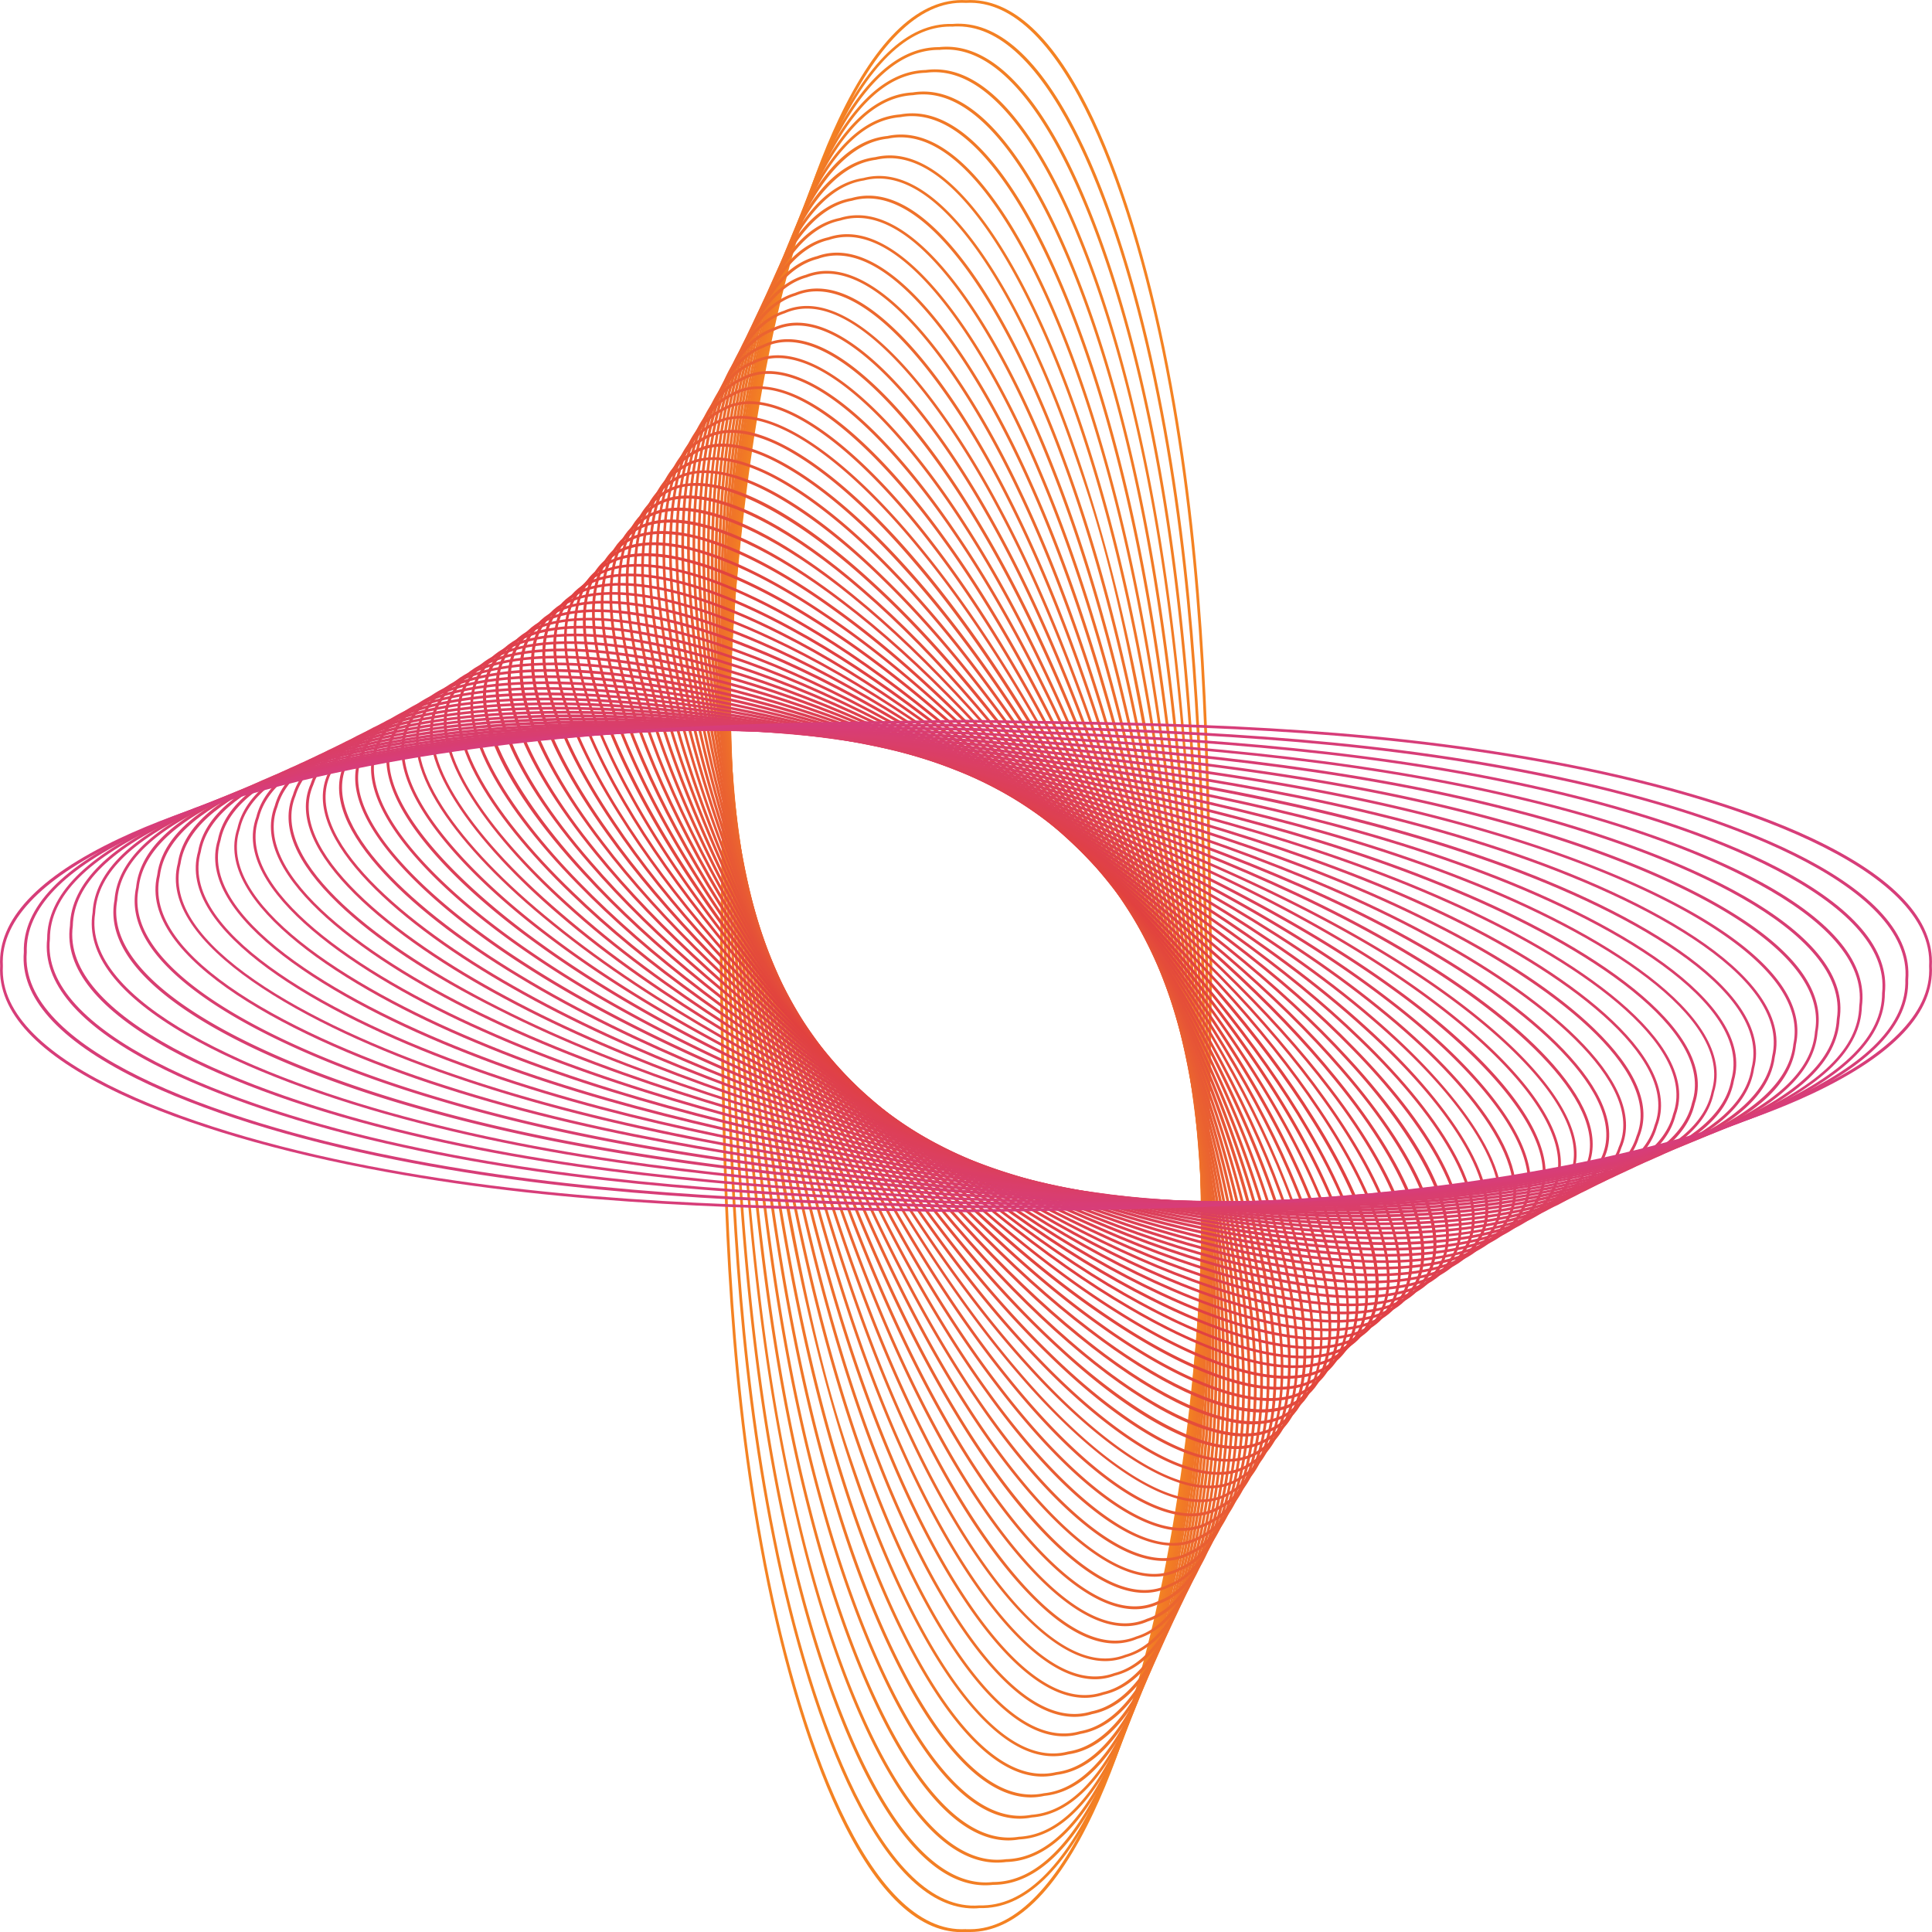 <svg id="Layer_1" data-name="Layer 1" xmlns="http://www.w3.org/2000/svg" viewBox="0 0 699.44 699.44"><defs><style>.cls-1{fill:#f48222;}.cls-2{fill:#f38023;}.cls-3{fill:#f27e24;}.cls-4{fill:#f27c25;}.cls-5{fill:#f17a25;}.cls-6{fill:#f17826;}.cls-7{fill:#f07627;}.cls-8{fill:#f07528;}.cls-9{fill:#ef7329;}.cls-10{fill:#ef712a;}.cls-11{fill:#ee6f2b;}.cls-12{fill:#ee6d2b;}.cls-13{fill:#ed6b2c;}.cls-14{fill:#ec692d;}.cls-15{fill:#ec672e;}.cls-16{fill:#eb652f;}.cls-17{fill:#eb6330;}.cls-18{fill:#ea6130;}.cls-19{fill:#ea6031;}.cls-20{fill:#e95e32;}.cls-21{fill:#e95c33;}.cls-22{fill:#e85a34;}.cls-23{fill:#e85835;}.cls-24{fill:#e75636;}.cls-25{fill:#e65436;}.cls-26{fill:#e65237;}.cls-27{fill:#e55038;}.cls-28{fill:#e54e39;}.cls-29{fill:#e44c3a;}.cls-30{fill:#e44b3b;}.cls-31{fill:#e3493c;}.cls-32{fill:#e3473c;}.cls-33{fill:#e2453d;}.cls-34{fill:#e2433e;}.cls-35{fill:#e1413f;}.cls-36{fill:#e14141;}.cls-37{fill:#e04142;}.cls-38{fill:#e04144;}.cls-39{fill:#e04146;}.cls-40{fill:#e04048;}.cls-41{fill:#df4049;}.cls-42{fill:#df404b;}.cls-43{fill:#df404d;}.cls-44{fill:#de404e;}.cls-45{fill:#de4050;}.cls-46{fill:#de4052;}.cls-47{fill:#dd4053;}.cls-48{fill:#dd3f55;}.cls-49{fill:#dd3f57;}.cls-50{fill:#dd3f59;}.cls-51{fill:#dc3f5a;}.cls-52{fill:#dc3f5c;}.cls-53{fill:#dc3f5e;}.cls-54{fill:#db3f5f;}.cls-55{fill:#db3f61;}.cls-56{fill:#db3f63;}.cls-57{fill:#db3e65;}.cls-58{fill:#da3e66;}.cls-59{fill:#da3e68;}.cls-60{fill:#da3e6a;}.cls-61{fill:#d93e6b;}.cls-62{fill:#d93e6d;}.cls-63{fill:#d93e6f;}.cls-64{fill:#d83e70;}.cls-65{fill:#d83d72;}.cls-66{fill:#d83d74;}.cls-67{fill:#d83d76;}.cls-68{fill:#d73d77;}.cls-69{fill:#d73d79;}</style></defs><path class="cls-1" d="M359.5,709.72c-.51,0-1,0-1.53,0-16.59,1-32.13-13.55-46.1-43.08-11.39-24.09-21.48-58.39-28.41-96.58C271,502.16,270,436.66,269.07,373.32q-.09-6.68-.2-13.31v0q.11-6.62.2-13.27C270,283.37,271,217.86,283.46,150c6.93-38.19,17-72.49,28.41-96.58,14-29.53,29.49-44,46.16-43.08,16.61-.94,32.13,13.55,46.1,43.08,11.39,24.09,21.48,58.39,28.41,96.58C445,217.85,446,283.35,446.93,346.69q.09,6.68.2,13.3-.11,6.64-.2,13.3C446,436.64,445,502.15,432.54,570c-6.93,38.19-17,72.49-28.41,96.58C390.59,695.22,375.58,709.72,359.5,709.72Zm-1.53-1c.48,0,1,0,1.43,0,34.61,0,59.91-71.37,72.16-138.88C444,502.05,445,436.58,445.93,373.28c.06-4.45.13-8.87.2-13.29s-.14-8.83-.2-13.28C445,283.41,444,218,431.56,150.16,419.14,81.73,393.32,9.32,358,11.32c-35.35-2-61.17,70.41-73.59,138.84C272,218,271,283.42,270.07,346.73q-.09,6.66-.2,13.27.11,6.63.2,13.3c.95,63.3,1.93,128.76,14.37,196.54C296.86,638.27,322.71,710.72,358,708.68Z" transform="translate(-8.28 -10.28)"/><path class="cls-2" d="M360.77,701.18c-15.4,0-30-13.72-43.52-40.82C305.72,637.17,295.3,604,287.93,566.9c-13.41-66.6-15.35-131.53-17.24-194.33l-.34-11.29V354c0-64.05,0-130.29,11.71-198.44,6.33-37.15,15.77-70.55,26.58-94,13.23-28.75,28.15-43.06,44.43-42.61,16.18-1.35,31.57,12.36,45.68,40.73C410.28,82.82,420.7,116,428.07,153.1c13.41,66.6,15.35,131.54,17.24,194.33l.34,11.3V366c0,64.05,0,130.29-11.71,198.45-6.33,37.15-15.77,70.55-26.58,94-13.23,28.75-28.13,43.09-44.43,42.61Q361.85,701.18,360.77,701.18ZM352.34,19.9c-15.57,0-29.95,14.14-42.79,42-10.78,23.41-20.19,56.72-26.5,93.79C271.33,223.8,271.34,290,271.35,354v7.27l.34,11.27c1.88,62.75,3.83,127.64,17.22,194.17,13.2,66.35,39.55,136.24,74,133.38,15.87.43,30.49-13.68,43.54-42,10.78-23.41,20.19-56.72,26.5-93.78C444.67,496.2,444.66,430,444.65,366v-7.25l-.34-11.28c-1.88-62.75-3.83-127.64-17.22-194.17-12.94-65-38.54-133.46-72-133.46-.68,0-1.35,0-2,.08Z" transform="translate(-8.28 -10.28)"/><path class="cls-3" d="M365,692.81c-14.78,0-29.08-13-42.48-38.6-11.66-22.31-22.39-54.41-30.2-90.39C278,498.42,275.07,434,272.24,371.68l-.43-10.26c-1-64.84-2.13-131.88,8.86-200.38,4.06-25.57,11.65-62.21,24.79-91.57,12.5-27.95,26.86-42.12,42.67-42.12h.07c15.76-1.71,31,11.21,45.25,38.44,11.66,22.31,22.39,54.41,30.2,90.39C438,221.58,440.93,286,443.75,348.3l.44,10.27c1,64.84,2.12,131.89-8.86,200.39-4.06,25.57-11.65,62.21-24.79,91.57-12.5,28-26.86,42.12-42.67,42.12h-.07A25.72,25.72,0,0,1,365,692.81ZM348.19,28.34c-15.44,0-29.49,14-41.82,41.54-13.09,29.26-20.66,65.81-24.71,91.31-11,68.42-9.89,135.42-8.85,200.21l0,1.12.41,9.11c2.82,62.27,5.74,126.65,20.08,192,14,64.3,40.87,131.67,74.43,128h.06c15.43,0,29.49-14,41.82-41.54,13.09-29.26,20.66-65.81,24.71-91.31,11-68.43,9.89-135.43,8.85-200.22l0-1.1-.41-9.15c-2.82-62.26-5.74-126.63-20.08-191.95-14-64.3-40.87-131.7-74.43-128Z" transform="translate(-8.28 -10.28)"/><path class="cls-4" d="M369.24,684.6c-14.21,0-28.15-12.24-41.46-36.46-11.79-21.44-22.81-52.47-31-87.37-15.34-64.23-19.24-128.19-23-190l-.42-6.91c-2-60.28-4.21-128.58,6-197.4,3.65-24.87,10.61-60.52,23-89.17C314.17,50,328,36,343.42,35.62c15.37-2.06,30.45,10.13,44.8,36.24,11.78,21.44,22.81,52.47,31,87.37,15.33,64.22,19.23,128.16,23,190l.42,7c2,60.24,4.21,128.53-6,197.38-3.64,24.87-10.6,60.52-23,89.17C401.83,670,388,684,372.58,684.38A25.09,25.09,0,0,1,369.24,684.6ZM346.65,36.41a24,24,0,0,0-3.15.21c-15.06.36-28.58,14.17-40.24,41-12.4,28.55-19.34,64.12-23,88.93-10.18,68.72-7.95,137-6,197.2l.42,6.89c3.77,61.81,7.66,125.73,23,189.88,14.7,62.27,42.08,127.23,74.8,122.84,15.06-.36,28.58-14.17,40.25-41,12.39-28.55,19.33-64.12,23-88.93,10.19-68.75,8-137,6-197.19l-.42-6.95c-3.77-61.79-7.67-125.69-23-189.83C404.07,99.2,378,36.41,346.65,36.41Z" transform="translate(-8.28 -10.28)"/><path class="cls-5" d="M373.39,676.57c-13.65,0-27.26-11.55-40.46-34.41-11.9-20.6-23.22-50.58-31.87-84.41-16.31-63.09-21.21-126.62-25.95-188.06l-.35-4.61c-1.52-30.49-3-63-2.92-95.74.08-36.13,2.07-68.07,6.07-97.62,3.25-24.2,9.59-58.91,21.35-86.86,11.17-26.53,24.45-40.36,39.48-41.12,14.94-2.39,29.88,9.08,44.33,34.1,11.9,20.6,23.22,50.58,31.87,84.4,16.31,63.09,21.21,126.61,25.94,188l.36,4.65c1.52,30.48,3,63,2.92,95.73-.08,36.13-2.07,68.07-6.07,97.62-3.25,24.2-9.59,58.91-21.35,86.86-11.16,26.53-24.45,40.36-39.48,41.11A24.06,24.06,0,0,1,373.39,676.57ZM342.5,44.45a22.75,22.75,0,0,0-3.66.29c-14.67.74-27.65,14.36-38.65,40.5-11.73,27.86-18.05,62.48-21.29,86.61C274,208.14,270,250.22,275.75,365l.36,4.59c4.73,61.4,9.63,124.88,25.92,187.9,15.41,60.27,43.27,122.86,75.13,117.75,14.67-.74,27.66-14.36,38.66-40.5,11.72-27.86,18-62.48,21.28-86.61C442,511.86,446,469.78,440.25,355l-.36-4.62C435.15,289,430.26,225.5,414,162.49,399.15,104.54,372.84,44.45,342.5,44.45Z" transform="translate(-8.28 -10.28)"/><path class="cls-6" d="M377.48,668.7c-13.12,0-26.39-10.88-39.48-32.44-12-19.77-23.6-48.71-32.65-81.49-17.3-62-23.21-125.14-28.93-186.2l-.21-2.23c-4.1-61-7.45-125.83.33-189.42,2.85-23.54,8.59-57.33,19.7-84.62,10.51-25.82,23.26-39.48,37.9-40.59,14.55-2.69,29.32,8.08,43.86,32,12,19.77,23.6,48.71,32.65,81.49,17.3,62,23.21,125.12,28.93,186.17l.21,2.27c2.34,34.76,4,64.05,4.31,94,.42,35.26-1.1,66.46-4.64,95.4-2.86,23.54-8.59,57.32-19.7,84.62-10.51,25.82-23.26,39.48-37.9,40.59A24,24,0,0,1,377.48,668.7ZM338.41,52.32a22.3,22.3,0,0,0-4.14.38c-14.28,1.08-26.75,14.53-37.11,40-11.06,27.19-16.78,60.88-19.63,84.36-7.77,63.51-4.42,128.3-.32,189.22l.2,2.21c5.72,61,11.63,124.12,28.9,186,16.1,58.3,44.39,118.53,75.42,112.79,14.28-1.08,26.75-14.53,37.11-40,11.06-27.19,16.78-60.89,19.62-84.36,4.26-34.81,7.8-78.08.33-189.22l-.21-2.24c-5.71-61-11.62-124.1-28.9-186C394.3,109.79,367.82,52.32,338.41,52.32Z" transform="translate(-8.28 -10.28)"/><path class="cls-7" d="M381.52,661C368.9,661,356,650.75,343,630.45c-12.1-19-24-46.88-33.4-78.62-18.3-60.92-25.24-123.61-32-184.24-2.35-27.59-4.87-60.13-5.71-92.3-.91-34.41.15-64.92,3.23-93.25,3-27.75,15.75-118.61,54.45-122.53,14.16-3,28.76,7.13,43.38,30,12.1,19,24,46.88,33.4,78.62,18.31,60.94,25.24,123.62,32,184.24h0c5,59.12,9.37,122.14,2.47,185.54-3,27.75-15.75,118.61-54.44,122.53A23.53,23.53,0,0,1,381.52,661ZM334.37,60a21.69,21.69,0,0,0-4.59.48c-25.67,2.6-45.69,48.07-53.61,121.65-3.62,33.2-6.7,77.65,2.48,185.35,6.7,60.57,13.64,123.21,31.91,184,16.76,56.37,45.44,114.32,75.66,108,25.66-2.6,45.68-48.07,53.61-121.65,6.89-63.31,2.55-126.28-2.48-185.34-6.7-60.57-13.63-123.2-31.91-184C389.54,115,362.89,60,334.37,60Z" transform="translate(-8.28 -10.28)"/><path class="cls-8" d="M385.62,653.45c-28.2,0-55.29-52.81-71.81-104.53-19.3-59.84-27.49-123.71-34.72-180.07-5.69-54.88-11.26-118.71-5.28-181.78,2.52-26.92,13.68-115.14,51.38-119.91,30-7.08,59.47,49,77,103.92,19.32,59.88,27.5,123.73,34.72,180.07h0c5.69,54.87,11.26,118.68,5.28,181.77-2.52,26.92-13.68,115.14-51.38,119.91A22.43,22.43,0,0,1,385.62,653.45ZM330.39,67.55a22.06,22.06,0,0,0-5,.59c-25,3.17-43.88,47.66-50.56,119-6,63-.41,126.74,5.27,181.56,7.22,56.31,15.41,120.13,34.68,179.88,17.39,54.46,46.45,110.17,75.87,103.25,25-3.17,43.88-47.66,50.56-119,6-63,.41-126.75-5.27-181.56-7.22-56.29-15.39-120.1-34.68-179.88C384.84,120,358.06,67.55,330.39,67.55Z" transform="translate(-8.28 -10.28)"/><path class="cls-9" d="M389.55,646.08c-27.38,0-54.59-50.42-71.57-100-20.33-58.81-29.83-123.76-37.46-175.95-7-57.22-12.86-118.39-8.07-178.07,2.46-31.12,7.63-58.2,15-78.34,8.68-23.86,19.93-37,33.42-39C350.07,67,379.88,121,398,174c20.32,58.78,29.82,123.75,37.46,176h0c7,57.22,12.85,118.39,8.07,178.06-2.46,31.11-7.63,58.2-15,78.34-8.69,23.86-19.93,37-33.42,39A22.12,22.12,0,0,1,389.55,646.08ZM326.46,74.92a21.52,21.52,0,0,0-5.43.7c-24.34,3.7-42.11,47.24-47.59,116.49-4.77,59.59,1.06,120.7,8.07,177.85,17.11,117,28.37,149.6,37.42,175.76,18,52.59,47.41,106.11,76,98.66,24.34-3.7,42.11-47.24,47.58-116.49,4.78-59.57-1.05-120.69-8.06-177.85C417.36,233,406.11,200.43,397.07,174.28,380.21,125,353.32,74.92,326.46,74.92Z" transform="translate(-8.28 -10.28)"/><path class="cls-10" d="M393.43,638.87c-26.6,0-53.9-48.09-71.32-95.66-19.74-53.37-29.87-109.41-40.17-171.87-13.42-94.38-13-141.14-10.85-174.44,1.93-30.29,6.59-56.7,13.45-76.39,8.11-23.25,18.88-36.22,32-38.53,13-3.71,27.09,4.51,41.88,24.44,12.35,16.64,24.95,41.63,35.47,70.37,19.74,53.37,29.87,109.41,40.17,171.87h0c13.42,94.35,13,141.12,10.85,174.43-1.93,30.29-6.59,56.7-13.45,76.39-8.11,23.25-18.88,36.22-32,38.53A21.63,21.63,0,0,1,393.43,638.87ZM322.59,82.13a21.14,21.14,0,0,0-5.82.82c-23.7,4.18-40.39,46.8-44.68,114-2.16,33.24-2.57,79.94,10.84,174.22,10.29,62.4,20.41,118.39,40.12,171.67,18.58,50.76,48.35,102.14,76.18,94.19,23.7-4.18,40.39-46.8,44.69-114,2.16-33.25,2.56-80-10.85-174.22-10.29-62.4-20.41-118.39-40.12-171.68C375.66,129.91,348.68,82.13,322.59,82.13Z" transform="translate(-8.28 -10.28)"/><path class="cls-11" d="M397.25,631.83c-25.86,0-53.23-45.84-71.05-91.42-20.65-52.27-32.05-109.21-42.84-167.82-8.37-51.52-16.53-112.1-13.63-170.89,1.42-29.5,5.56-55.26,12-74.52,7.55-22.66,17.85-35.46,30.62-38,27.66-8.61,58.17,41.07,77.47,90.44,20.66,52.3,32.05,109.22,42.84,167.82h0c8.37,51.51,16.53,112.1,13.63,170.88-1.42,29.5-5.56,55.26-12,74.52-7.55,22.66-17.85,35.46-30.62,38A21.52,21.52,0,0,1,397.25,631.83ZM318.78,89.18a20.64,20.64,0,0,0-6.2.94c-23.08,4.65-38.71,46.37-41.86,111.63C267.83,260.45,276,321,284.34,372.42,295.13,431,306.52,487.85,327.13,540c19.14,49,49.23,98.26,76.29,89.84,23.08-4.65,38.71-46.37,41.86-111.63C448.17,459.56,440,399,431.66,347.58,420.88,289,409.49,232.17,388.87,180,371.18,134.72,344.13,89.18,318.78,89.18Z" transform="translate(-8.28 -10.28)"/><path class="cls-12" d="M401,624.94c-25.16,0-52.57-43.66-70.77-87.29-21.58-51.24-33.83-106.73-45.48-163.82C268.3,284,267.35,237.16,268.36,206.42c.91-28.72,4.56-53.87,10.54-72.71,7-22.1,16.86-34.73,29.28-37.54,26.9-9,57.71,38.58,77.56,86.18,21.59,51.24,33.84,106.73,45.49,163.82h0c16.47,89.85,17.42,136.65,16.41,167.4-.91,28.72-4.56,53.87-10.53,72.71-7,22.1-16.87,34.73-29.29,37.54A21.29,21.29,0,0,1,401,624.94ZM315,96.06a20.62,20.62,0,0,0-6.56,1.07c-22.48,5.09-37.07,46-39.09,109.33-1,30.68-.06,77.42,16.39,167.18,11.64,57,23.88,112.47,45.43,163.62,19.67,47.19,50.07,94.45,76.37,85.61,22.48-5.08,37.07-46,39.09-109.33,1-30.69.06-77.43-16.39-167.18-11.64-57-23.88-112.47-45.43-163.62C366.76,139.43,339.67,96.06,315,96.06Z" transform="translate(-8.28 -10.28)"/><path class="cls-13" d="M404.75,618.22c-24.5,0-51.94-41.55-70.48-83.3-22.49-50.14-36.09-106.46-48.1-159.85-9.42-46-20.1-106.15-19.18-164,.42-28,3.57-52.54,9.12-71,6.49-21.56,15.9-34,28-37.06,26.13-9.47,57.26,36.16,77.63,82,22.51,50.16,36.11,106.47,48.11,159.85h0c9.42,45.95,20.1,106.12,19.18,164-.42,28-3.57,52.54-9.12,71-6.48,21.56-15.9,34-28,37.06A20.9,20.9,0,0,1,404.75,618.22ZM311.29,102.78a19.94,19.94,0,0,0-6.91,1.22c-21.89,5.49-35.48,45.52-36.39,107.09-.92,57.74,9.75,117.85,19.16,163.77,12,53.33,25.58,109.6,48,159.66C355.38,580,386.05,625.25,411.62,616c21.89-5.49,35.48-45.52,36.39-107.1.92-57.75-9.75-117.85-19.16-163.76-12-53.32-25.57-109.58-48-159.66C362.41,144.06,335.3,102.78,311.29,102.78Z" transform="translate(-8.28 -10.28)"/><path class="cls-14" d="M408.42,611.65c-23.87,0-51.3-39.51-70.16-79.41C314.84,483.16,299.81,426,287.57,376.31c-15.11-66.53-21.88-116.07-21.95-160.64-.08-27.28,2.59-51.25,7.72-69.32,6-21,15-33.36,26.71-36.59,25.43-9.87,56.81,33.82,77.69,78,23.42,49.08,38.45,106.22,50.69,155.93h0c15.11,66.5,21.88,116.05,21.95,160.63.08,27.29-2.59,51.26-7.72,69.32-6,21.05-15,33.36-26.71,36.59A20.55,20.55,0,0,1,408.42,611.65Zm-100.8-502.3a20,20,0,0,0-7.26,1.36c-21.32,5.87-33.92,45.1-33.74,105,.07,44.5,6.83,94,21.92,160.42,12.23,49.65,27.24,106.74,50.62,155.73,20.69,43.77,51.64,87.11,76.48,77.48,21.32-5.87,33.92-45.1,33.74-104.95-.07-44.52-6.83-94-21.92-160.42-12.23-49.66-27.24-106.74-50.62-155.73C358.12,148.6,331,109.35,307.62,109.35Z" transform="translate(-8.28 -10.28)"/><path class="cls-15" d="M411.94,605.26c-9.34,0-19.86-6-31.37-18C367.76,574,354.49,554,342.21,529.59,317.87,481.62,302,426,289,377.55c-16-63.95-23.85-113.95-24.72-157.36-.56-26.6,1.63-50,6.35-67.72,5.48-20.56,14.05-32.72,25.48-36.15,11.18-4.62,24.43.88,39.36,16.37C348.24,146,361.51,166,373.79,190.41c24.34,48,40.25,103.64,53.25,152h0c16,63.94,23.85,113.93,24.72,157.35.56,26.6-1.63,50-6.35,67.72-5.48,20.56-14.05,32.72-25.48,36.15A20.81,20.81,0,0,1,411.94,605.26ZM304,115.76a19.55,19.55,0,0,0-7.6,1.51C275.63,123.5,264,162,265.24,220.17c.86,43.33,8.71,93.26,24.69,157.13,13,48.35,28.88,104,53.17,151.83,21.16,42.13,52.37,83.59,76.5,73.61,20.77-6.24,32.4-44.7,31.16-102.91-.86-43.33-8.71-93.27-24.68-157.12-13-48.35-28.88-103.95-53.18-151.85C353.9,153,326.8,115.76,304,115.76Z" transform="translate(-8.28 -10.28)"/><path class="cls-16" d="M415.63,599c-22.71,0-50.09-35.62-69.51-72-24-44.63-41-97.59-55.78-148.19-17.09-62.36-25.82-111.33-27.48-154.13-1.05-25.94.68-48.83,5-66.2,5-20.08,13.16-32.09,24.27-35.71,24-10.57,55.91,29.37,77.74,70.29,24.06,44.64,41,97.6,55.79,148.19h0c17.09,62.35,25.82,111.33,27.48,154.13,1.05,25.94-.68,48.83-5,66.19-5,20.09-13.16,32.1-24.27,35.71A20.25,20.25,0,0,1,415.63,599ZM300.42,122a19.43,19.43,0,0,0-7.93,1.66c-20.24,6.58-30.92,44.3-28.63,100.93,1.66,42.72,10.38,91.62,27.44,153.9C306.05,429,323,482,347,526.5c21.61,40.52,53.06,80.15,76.5,69.82,20.24-6.58,30.92-44.3,28.63-100.93-1.66-42.72-10.38-91.63-27.44-153.9C410,291,393,238.06,369,193.5,349.73,157.41,322.67,122,300.42,122Z" transform="translate(-8.28 -10.28)"/><path class="cls-17" d="M419.17,592.87c-22.18,0-49.5-33.77-69.15-68.47-24.91-43.56-42.74-95.14-58.3-144.38-18.17-60.82-27.78-108.79-30.25-151-1.53-25.31-.26-47.7,3.66-64.73,4.53-19.64,12.3-31.51,23.11-35.3,23.34-10.9,55.47,27.25,77.75,66.58,24.92,43.58,42.74,95.15,58.29,144.38h0c18.17,60.79,27.78,108.76,30.25,151,1.53,25.31.26,47.7-3.66,64.73-4.53,19.64-12.3,31.51-23.11,35.3A20.15,20.15,0,0,1,419.17,592.87ZM296.89,128.13a19.23,19.23,0,0,0-8.27,1.82c-19.72,6.9-29.48,43.92-26.16,99,2.47,42.1,12.07,90,30.22,150.73,15.53,49.19,33.34,100.7,58.21,144.18,22.05,39,53.74,76.78,76.49,66.15,19.72-6.9,29.48-43.92,26.15-99-2.46-42.12-12.06-90-30.21-150.73C407.79,291.1,390,239.59,365.12,196.1,345.62,161.68,318.62,128.13,296.89,128.13Z" transform="translate(-8.28 -10.28)"/><path class="cls-18" d="M422.57,586.94c-8.38,0-18.05-4.77-28.85-14.27-12.93-11.37-26.7-28.94-39.85-50.81-25.77-42.48-44.44-92.69-60.78-140.61-19.25-59.32-29.74-106.3-33-147.86-4.39-54.14,4.7-90.87,24.31-98.23,10.21-5,23-1,37.9,12.17,12.93,11.37,26.71,28.94,39.85,50.81,25.77,42.49,44.44,92.69,60.78,140.61h0c19.25,59.32,29.74,106.3,33,147.85,4.39,54.14-4.7,90.87-24.31,98.23A20.12,20.12,0,0,1,422.57,586.94ZM293.39,134.09a19.16,19.16,0,0,0-8.61,2c-19.21,7.22-28.06,43.57-23.72,97.24,3.28,41.48,13.76,88.39,33,147.63,16.32,47.86,35,98,60.69,140.4,22.48,37.42,54.39,73.51,76.49,62.59,19.21-7.22,28.06-43.57,23.72-97.24-3.28-41.46-13.76-88.37-33-147.62-16.32-47.86-35-98-60.69-140.41C341.57,165.87,314.63,134.09,293.39,134.09Z" transform="translate(-8.28 -10.28)"/><path class="cls-19" d="M426.14,581.09c-21.23,0-48.38-30.26-68.43-61.73-26.7-41.49-46.95-92.48-63.25-136.88-20-57.08-31.76-104.44-35.8-144.8-5.41-52.77,2.78-88.86,21.9-96.53,22-11.49,54.6,23.19,77.73,59.49,26.69,41.48,46.95,92.47,63.25,136.88h0c20,57.09,31.76,104.45,35.8,144.8,5.41,52.77-2.78,88.85-21.9,96.53A19.82,19.82,0,0,1,426.14,581.09ZM289.93,139.91a19,19,0,0,0-8.95,2.15c-18.73,7.52-26.68,43.22-21.33,95.52,4,40.28,15.73,87.57,35.75,144.56,16.28,44.35,36.51,95.27,63.15,136.68,22.89,35.93,55,70.32,76.47,59.12,18.73-7.52,26.68-43.22,21.33-95.52-4-40.27-15.73-87.56-35.75-144.57-16.28-44.35-36.52-95.27-63.15-136.67C337.56,170,310.72,139.91,289.93,139.91Z" transform="translate(-8.28 -10.28)"/><path class="cls-20" d="M429.6,575.38c-7.88,0-17.15-4-27.33-12-13-10.17-27.08-26.24-40.76-46.49-27.54-40.38-48.66-90-65.68-133.18-21.11-55.7-33.74-102.08-38.59-141.79-6.42-51.46.88-86.94,19.52-94.9,9.47-5.21,22.27-1.9,37,9.6,13,10.17,27.08,26.24,40.76,46.49,27.54,40.38,48.66,90,65.68,133.18h0c21.1,55.7,33.73,102.08,38.59,141.79,6.41,51.46-.89,86.94-19.53,94.9A19.64,19.64,0,0,1,429.6,575.38ZM286.42,145.63a18.84,18.84,0,0,0-9.22,2.28c-18.25,7.8-25.33,42.89-19,93.89,4.85,39.63,17.45,85.93,38.53,141.55,17,43.14,38.09,92.67,65.58,133C376,536.5,390,552.49,402.88,562.59c14.37,11.24,26.79,14.52,35.92,9.5,18.25-7.8,25.33-42.89,19-93.89-4.85-39.63-17.45-85.93-38.53-141.55-17-43.14-38.09-92.68-65.58-133C340,183.5,326,167.51,313.12,157.41,303.13,149.59,294.08,145.63,286.42,145.63Z" transform="translate(-8.28 -10.28)"/><path class="cls-21" d="M433,569.85c-7.61,0-16.59-3.69-26.49-11-13-9.58-27.26-24.93-41.19-44.39-28.55-39.49-51.4-90-68.12-129.53-22.17-54.35-35.7-99.77-41.38-138.83-7.42-50.21-1-85.11,17.19-93.36,9.19-5.32,21.83-2.43,36.52,8.39,13,9.58,27.26,24.93,41.19,44.39,28.54,39.48,51.39,90,68.12,129.53h0c22.17,54.35,35.7,99.76,41.38,138.83,7.42,50.21,1,85.11-17.19,93.36A19.66,19.66,0,0,1,433,569.85ZM283.12,151.11a18.91,18.91,0,0,0-9.67,2.53c-17.8,8.07-24,42.58-16.66,92.32,5.67,39,19.18,84.32,41.32,138.6,16.69,39.51,39.51,89.91,68,129.32,23.67,33.06,56.18,64.21,76.44,52.48,17.8-8.07,24-42.58,16.66-92.32-5.66-39-19.18-84.33-41.32-138.6-16.7-39.52-39.52-89.93-68-129.32C329.7,177.92,303.08,151.11,283.12,151.11Z" transform="translate(-8.28 -10.28)"/><path class="cls-22" d="M436.32,564.45c-7.35,0-16-3.36-25.65-10-13-9-27.43-23.67-41.61-42.37-29.37-38.32-53.12-87.41-70.52-125.9-23.24-53.05-37.69-97.5-44.18-135.92-8.43-49-2.87-83.37,14.88-91.9,8.91-5.43,21.41-2.94,36.09,7.21,13,9,27.43,23.67,41.61,42.36,29.38,38.35,53.12,87.43,70.52,125.91h0c23.24,53,37.69,97.5,44.18,135.92,8.43,49,2.87,83.37-14.88,91.9A19.71,19.71,0,0,1,436.32,564.45ZM279.7,156.56a18.84,18.84,0,0,0-10,2.67c-17.36,8.34-22.71,42.3-14.37,90.85,6.48,38.34,20.91,82.72,44.11,135.69,17.38,38.43,41.09,87.45,70.4,125.7,14.13,18.61,28.44,33.19,41.39,42.15,14.33,9.91,26.45,12.38,35.05,7.15,17.36-8.34,22.71-42.3,14.37-90.85-6.49-38.34-20.91-82.72-44.11-135.69-17.38-38.42-41.08-87.43-70.4-125.7-14.13-18.61-28.44-33.19-41.39-42.15C295.32,159.86,286.84,156.56,279.7,156.56Z" transform="translate(-8.28 -10.28)"/><path class="cls-23" d="M439.63,559.19c-7.09,0-15.47-3.05-24.8-9.09-13.06-8.47-27.6-22.43-42-40.38-30.2-37.18-54.83-84.9-72.91-122.32-24.3-51.76-39.67-95.28-47-133-9.42-47.89-4.71-81.73,12.6-90.52,8.66-5.53,21-3.44,35.68,6.07,13.06,8.47,27.6,22.43,42,40.38,30.21,37.19,54.83,84.9,72.91,122.32h0c24.3,51.77,39.67,95.29,47,133,9.43,47.89,4.72,81.73-12.59,90.52A19.81,19.81,0,0,1,439.63,559.19ZM276.39,161.82A18.89,18.89,0,0,0,266,164.7c-16.94,8.6-21.45,42-12.11,89.46,7.3,37.69,22.65,81.13,46.91,132.81,18.06,37.37,42.65,85,72.79,122.12C388,527,402.4,540.85,415.38,549.26c14.31,9.28,26.29,11.37,34.63,6,16.94-8.6,21.45-42,12.11-89.46-7.3-37.68-22.65-81.12-46.91-132.81-18-37.36-42.65-85-72.79-122.12-14.37-17.87-28.82-31.76-41.8-40.17C291.48,164.81,283.28,161.82,276.39,161.82Z" transform="translate(-8.28 -10.28)"/><path class="cls-24" d="M443,554.08c-19.35,0-45.78-22.47-66.43-46.68-31.37-36.43-58-85.23-75.29-118.77-25.36-50.5-41.66-93.09-49.81-130.22-10.43-46.81-6.56-80.16,10.34-89.22,19.09-12.79,52.67,14,77.72,43.41,31.37,36.43,58,85.23,75.29,118.77h0c25.37,50.51,41.66,93.1,49.81,130.22,10.43,46.81,6.57,80.16-10.34,89.22A19.83,19.83,0,0,1,443,554.08ZM273.11,167a19.07,19.07,0,0,0-10.84,3.1c-16.52,8.85-20.2,41.8-9.87,88.15,8.13,37,24.4,79.56,49.72,130,17.27,33.49,43.86,82.22,75.16,118.57,14.61,17.14,29.21,30.36,42.21,38.24,14.3,8.67,26.14,10.39,34.24,5,16.52-8.85,20.2-41.8,9.87-88.15-8.13-37-24.39-79.55-49.72-130-17.27-33.49-43.85-82.21-75.16-118.57-14.61-17.14-29.21-30.36-42.21-38.24C287.67,169.65,279.77,167,273.11,167Z" transform="translate(-8.28 -10.28)"/><path class="cls-25" d="M446.22,549.08c-19.05,0-45.3-21.08-66-44-32.2-35.26-59.74-82.67-77.65-115.26-26.45-49.27-43.67-90.95-52.65-127.43-11.44-45.78-8.41-78.68,8.1-88,18.56-13,52.33,12.34,77.74,40.44,32.18,35.24,59.73,82.66,77.65,115.26h0c26.44,49.27,43.66,90.95,52.64,127.43,11.44,45.78,8.41,78.68-8.1,88A20,20,0,0,1,446.22,549.08ZM269.86,172a19.18,19.18,0,0,0-11.3,3.33c-16.13,9.11-19,41.59-7.66,86.91,9,36.39,26.15,78,52.55,127.19,17.89,32.55,45.39,79.88,77.52,115.06,14.85,16.43,29.59,29,42.61,36.37,14.3,8.08,26,9.43,33.86,3.91,16.14-9.11,19-41.59,7.66-86.91-9-36.39-26.15-78-52.55-127.2-17.9-32.55-45.41-79.9-77.52-115-14.85-16.43-29.59-29-42.61-36.37C283.89,174.37,276.28,172,269.86,172Z" transform="translate(-8.28 -10.28)"/><path class="cls-26" d="M449.38,544.18c-6.35,0-13.83-2.2-22.19-6.59-13.14-6.91-28.1-18.92-43.27-34.73-25.12-25.92-50.54-61.44-80-111.77-27.14-47.4-45.81-89.35-55.49-124.67-12.45-44.81-10.26-77.28,5.87-86.85,7.92-5.83,19.87-4.86,34.52,2.84,13.14,6.91,28.1,18.92,43.27,34.73,25.12,25.92,50.54,61.44,80,111.77h0c27.14,47.41,45.81,89.35,55.49,124.67,12.45,44.81,10.25,77.28-5.87,86.85A20.3,20.3,0,0,1,449.38,544.18ZM266.64,176.82a19.42,19.42,0,0,0-11.8,3.58c-15.75,9.36-17.78,41.41-5.46,85.75,9.66,35.25,28.3,77.11,55.4,124.44,29.42,50.26,54.8,85.71,79.86,111.58,15.09,15.73,30,27.67,43,34.53,14.29,7.51,25.87,8.51,33.5,2.9,15.75-9.36,17.78-41.41,5.45-85.76-9.65-35.23-28.29-77.1-55.39-124.43h0c-29.42-50.26-54.79-85.71-79.86-111.58-15.09-15.73-30-27.67-43-34.53C280.14,179,272.83,176.82,266.64,176.82Z" transform="translate(-8.28 -10.28)"/><path class="cls-27" d="M452.57,539.43c-6.11,0-13.27-1.95-21.29-5.85-13.17-6.42-28.27-17.8-43.68-32.93-25.73-25-51.9-59.44-82.35-108.33C277,346.09,257.4,305.06,246.89,270.38c-13.47-43.89-12.1-75.95,3.65-85.78,7.69-5.93,19.52-5.31,34.17,1.82,13.18,6.42,28.28,17.8,43.69,32.93,25.73,25,51.9,59.44,82.35,108.33h0c28.21,46.24,47.84,87.26,58.34,122,13.48,43.88,12.11,75.94-3.64,85.77A20.55,20.55,0,0,1,452.57,539.43ZM263.41,181.54a19.61,19.61,0,0,0-12.3,3.88c-15.39,9.6-16.59,41.24-3.26,84.66,10.49,34.61,30.08,75.56,58.25,121.72,30.4,48.81,56.53,83.17,82.2,108.13,25.83,25.37,59.52,47.8,76.59,34.65,15.39-9.6,16.59-41.24,3.26-84.66-10.49-34.61-30.08-75.56-58.25-121.72-30.4-48.81-56.52-83.17-82.2-108.13C307.13,199.87,281.58,181.54,263.41,181.54Z" transform="translate(-8.28 -10.28)"/><path class="cls-28" d="M455.62,534.86c-15.91,0-38.69-12.67-64.35-36.4-26-23.78-53.69-58.1-84.69-104.91-29.29-45.08-49.89-85.2-61.23-119.25-14.5-43-14-74.69,1.43-84.78,14.48-11.67,43.64.29,78,32,26,23.78,53.69,58.1,84.69,104.92h0c29.28,45.08,49.88,85.2,61.22,119.25,14.5,43,14,74.69-1.43,84.78A21.08,21.08,0,0,1,455.62,534.86ZM260.22,186.17a19.85,19.85,0,0,0-12.85,4.16c-15,9.85-15.42,41.11-1.07,83.65,11.31,34,31.87,74,61.11,119,31,46.74,58.61,81,84.54,104.73C418.13,521.94,452,543,468.63,529.67c15-9.85,15.42-41.11,1.07-83.65-11.31-34-31.87-74-61.11-119-31-46.75-58.61-81-84.54-104.73C303.5,203.27,278.19,186.17,260.22,186.17Z" transform="translate(-8.28 -10.28)"/><path class="cls-29" d="M458.76,530.34c-15.74,0-38.28-11.8-63.83-34-26.58-22.88-55.05-56.09-87-101.53C277.53,350.84,256,311.62,243.79,278.2,228.24,236,228,204.7,243,194.35c14.08-11.87,43.28-.92,78.07,29.33,26.57,22.88,55,56.09,87,101.54h0c30.37,43.94,51.94,83.16,64.11,116.58,15.55,42.16,15.84,73.5.79,83.85C469.26,528.8,464.46,530.34,458.76,530.34ZM257.06,190.77c-5.42,0-10,1.44-13.45,4.38-14.7,10.09-14.26,41,1.11,82.7,12.15,33.35,33.68,72.5,64,116.36,31.93,45.37,60.34,78.52,86.86,101.35,33.88,29.46,63.31,40.68,76.81,29.29,14.7-10.1,14.26-41-1.11-82.7-12.15-33.35-33.68-72.49-64-116.36-31.94-45.37-60.35-78.52-86.87-101.35C295.29,202.59,272.61,190.77,257.06,190.77Z" transform="translate(-8.28 -10.28)"/><path class="cls-30" d="M461.88,525.94c-15.6,0-37.89-11-63.29-31.74-27.18-22-56.42-54.11-89.36-98.18-31.47-42.83-54-81.16-67-113.95-16.61-41.35-17.73-72.37-3-83C252.89,187,282.15,197,317.41,225.8c27.18,22,56.41,54.1,89.36,98.18h0c31.47,42.81,54,81.15,67,113.94,16.6,41.35,17.73,72.37,3,83C473,524.29,467.93,525.94,461.88,525.94ZM254,195.18c-5.77,0-10.55,1.54-14.13,4.69-14.37,10.35-13.11,40.93,3.31,81.83,13,32.71,35.49,71,66.9,113.72,32.9,44,62.07,76.07,89.19,98,34.33,28.06,63.82,38.29,77,26.71,14.36-10.35,13.11-40.93-3.31-81.83-13-32.72-35.49-71-66.9-113.72-32.9-44-62.08-76.07-89.19-98C291.8,206.16,269.38,195.18,254,195.18Z" transform="translate(-8.28 -10.28)"/><path class="cls-31" d="M465,521.65c-15.47,0-37.5-10.19-62.72-29.54C374.48,471,344.48,440,310.55,397.25c-32.57-41.71-56.1-79.16-70-111.33-17.68-40.59-19.63-71.31-5.23-82.18,13.33-12.29,42.66-3.28,78.4,24.15C341.53,249,371.52,280,405.45,322.75h0c32.57,41.71,56.11,79.17,70,111.33,17.68,40.59,19.63,71.31,5.23,82.18C476.72,519.88,471.41,521.65,465,521.65ZM250.89,199.47c-6.17,0-11.22,1.65-14.89,5-14.05,10.6-12,40.88,5.51,81,13.82,32.09,37.31,69.47,69.82,111.11,33.88,42.68,63.82,73.65,91.52,94.69,34.8,26.7,64.36,36,77.15,24.17,14.05-10.6,12-40.88-5.51-81-13.82-32.09-37.31-69.47-69.82-111.11-33.88-42.68-63.81-73.65-91.52-94.69C288.34,209.65,266.19,199.47,250.89,199.47Z" transform="translate(-8.28 -10.28)"/><path class="cls-32" d="M468,517.47c-15.34,0-37.1-9.42-62.11-27.42-28.36-20.18-59.11-50.14-94-91.57-33.68-40.6-58.21-77.19-72.91-108.73-18.77-39.85-21.57-70.3-7.47-81.44,13-12.51,42.38-4.43,78.62,21.64,28.35,20.18,59.11,50.13,94,91.57h0c33.68,40.6,58.2,77.18,72.91,108.73,18.78,39.85,21.57,70.3,7.47,81.44C480.49,515.57,474.89,517.47,468,517.47ZM248,203.58c-6.67,0-12,1.84-15.8,5.48-13.75,10.87-10.85,40.86,7.72,80.26,14.66,31.47,39.14,68,72.76,108.52,34.85,41.37,65.55,71.26,93.84,91.4C423,501.15,438.78,509.6,452,513.68c14.36,4.42,25.37,3.47,31.81-2.74,13.75-10.87,10.85-40.86-7.72-80.26-14.67-31.48-39.15-68-72.76-108.52-34.86-41.37-65.55-71.27-93.84-91.4C293,218.85,277.22,210.4,264,206.32A55.12,55.12,0,0,0,248,203.58Z" transform="translate(-8.28 -10.28)"/><path class="cls-33" d="M471,513.39c-15.24,0-36.71-8.69-61.47-25.36-28.93-19.28-60.45-48.17-96.36-88.31-34.8-39.52-60.33-75.24-75.87-106.16-19.89-39.15-23.53-69.34-9.73-80.76,12.62-12.73,42.13-5.58,78.88,19.17,28.94,19.29,60.46,48.17,96.36,88.31h0c34.8,39.52,60.32,75.23,75.87,106.16,19.89,39.15,23.53,69.34,9.73,80.76C484.3,511.35,478.39,513.39,471,513.39ZM245,207.65c-7.16,0-12.82,2-16.7,5.89-13.45,11.13-9.72,40.87,10,79.57,15.5,30.85,41,66.49,75.72,105.94,35.84,40.08,67.3,68.91,96.17,88.15,16.81,11.32,32.72,19.23,46,22.88,14.41,4,25.34,2.71,31.62-3.62,13.45-11.13,9.71-40.87-10-79.57-15.5-30.85-41-66.5-75.72-105.94-35.84-40.08-67.3-68.91-96.17-88.15-16.81-11.32-32.72-19.23-46-22.88A57,57,0,0,0,245,207.65Z" transform="translate(-8.28 -10.28)"/><path class="cls-34" d="M474,509.42c-15.13,0-36.3-8-60.77-23.39-29.53-18.38-61.81-46.21-98.7-85.08-35.94-38.43-62.47-73.29-78.86-103.59-21-38.47-25.53-68.43-12-80.14,12.29-13,41.91-6.71,79.18,16.75,29.53,18.38,61.81,46.21,98.7,85.08h0c35.94,38.43,62.47,73.29,78.86,103.59,21,38.47,25.53,68.43,12,80.14C488.16,507.23,481.89,509.42,474,509.42ZM242,211.62c-7.7,0-13.71,2.12-17.69,6.32-13.17,11.41-8.59,40.91,12.2,78.94,16.36,30.23,42.84,65,78.72,103.39,36.82,38.8,69,66.57,98.5,84.91,17.07,10.75,33.15,18.13,46.51,21.37,14.47,3.5,25.34,1.95,31.45-4.49,13.17-11.41,8.59-40.91-12.21-78.94-16.35-30.23-42.83-65-78.71-103.39-36.82-38.8-69-66.57-98.5-84.91-17.07-10.75-33.15-18.13-46.51-21.37A59,59,0,0,0,242,211.62Z" transform="translate(-8.28 -10.28)"/><path class="cls-35" d="M476.89,505.55c-15,0-35.89-7.31-60-21.49-29.69-17.24-63.69-44.78-101.05-81.87-37.08-37.35-64.63-71.35-81.87-101.05-22.21-37.82-27.56-67.56-14.33-79.56,12-13.2,41.71-7.85,79.53,14.36,29.69,17.24,63.69,44.79,101.05,81.87h0c37.08,37.36,64.63,71.35,81.88,101.05,22.2,37.82,27.55,67.56,14.32,79.56C492.06,503.2,485.41,505.55,476.89,505.55ZM239.16,215.42c-8.25,0-14.67,2.26-18.84,6.86-12.9,11.7-7.47,41,14.48,78.36,17.21,29.62,44.7,63.55,81.72,100.85,37.3,37,71.23,64.51,100.84,81.71,37.38,21.95,66.66,27.38,78.32,14.52,12.9-11.7,7.47-41-14.48-78.36-17.2-29.62-44.7-63.55-81.72-100.85h0c-37.3-37-71.23-64.52-100.85-81.72C274.63,222.7,254,215.42,239.16,215.42Z" transform="translate(-8.28 -10.28)"/><path class="cls-36" d="M480,502.07c-15,0-35.53-6.68-59.36-19.71-30.3-16.39-65.16-42.92-103.59-78.86-38.87-36.89-66.7-69.17-85.08-98.7-23.46-37.27-29.71-66.89-16.72-79.22,11.68-13.47,41.63-9,80.11,12.06C325.66,254,360.52,280.56,399,316.5h0c38.87,36.89,66.7,69.17,85.08,98.7,23.46,37.27,29.71,66.89,16.72,79.22C496.3,499.55,489.21,502.07,480,502.07ZM236,218.89c-8.92,0-15.78,2.44-20.06,7.38-6.48,6.15-8,17-4.53,31.49,3.23,13.36,10.62,29.44,21.36,46.51,18.34,29.45,46.12,61.68,84.92,98.51,38.37,35.87,73.16,62.35,103.39,78.7,38,20.8,67.53,25.38,78.9,12.25,6.48-6.15,8-17,4.53-31.49-3.24-13.36-10.63-29.44-21.37-46.51-18.34-29.45-46.11-61.67-84.91-98.51-38.37-35.87-73.16-62.35-103.39-78.7C271.18,225.55,250.79,218.89,236,218.89Z" transform="translate(-8.28 -10.28)"/><path class="cls-37" d="M483.05,498.7c-14.91,0-35.15-6.09-58.61-18-30.92-15.55-66.64-41.07-106.15-75.87-40.15-35.9-69-67.42-88.32-96.36-24.75-36.75-31.9-66.25-19.14-78.92,11.39-13.76,41.58-10.12,80.73,9.77,30.93,15.55,66.64,41.07,106.15,75.87h0c40.14,35.9,69,67.42,88.31,96.36,24.75,36.75,31.9,66.25,19.14,78.92C500.6,496,493,498.7,483.05,498.7ZM233,222.27c-9.67,0-17,2.62-21.41,7.95-6.36,6.31-7.61,17.24-3.65,31.65,3.65,13.31,11.56,29.22,22.88,46C250,336.77,278.87,368.23,319,404.07c39.45,34.74,75.09,60.22,105.94,75.72,38.7,19.68,68.44,23.41,79.54,10,6.36-6.32,7.61-17.25,3.65-31.66-3.65-13.31-11.56-29.22-22.88-46-19.24-28.88-48.08-60.33-88.15-96.17h0C357.6,281.19,322,255.71,291.11,240.21,267.76,228.34,247.67,222.27,233,222.27Z" transform="translate(-8.28 -10.28)"/><path class="cls-38" d="M486,495.41c-14.83,0-34.73-5.52-57.78-16.38-31.54-14.69-68.13-39.22-108.73-72.9-41.44-34.91-71.4-65.67-91.58-94-26.06-36.24-34.14-65.65-21.6-78.66,11.11-14.06,41.56-11.26,81.41,7.52,31.55,14.69,68.13,39.22,108.73,72.9h0c41.44,34.91,71.39,65.67,91.58,94,26.06,36.24,34.14,65.65,21.6,78.66C505,492.48,496.85,495.41,486,495.41ZM230,225.56c-10.5,0-18.36,2.82-22.89,8.55-6.24,6.48-7.19,17.49-2.77,31.85,4.08,13.26,12.53,29,24.44,45.57,20.13,28.28,50,59,91.4,93.84,40.54,33.62,77,58.1,108.52,72.76,39.4,18.57,69.39,21.47,80.23,7.76,6.24-6.48,7.19-17.49,2.77-31.85-4.08-13.26-12.53-29-24.44-45.57-20.13-28.28-50-59-91.4-93.84h0c-40.53-33.62-77-58.1-108.52-72.76C264.38,231.06,244.62,225.56,230,225.56Z" transform="translate(-8.28 -10.28)"/><path class="cls-39" d="M488.93,492.21c-14.75,0-34.27-5-56.85-14.8-32.17-13.86-69.63-37.39-111.33-70C278,373.52,247,343.53,225.89,315.76c-27.43-35.75-36.44-65.07-24.12-78.44,10.84-14.37,41.57-12.41,82.15,5.27,32.17,13.86,69.62,37.39,111.33,70h0C438,346.48,469,376.47,490.11,404.24c27.43,35.75,36.44,65.07,24.12,78.44C509.42,489.05,500.69,492.21,488.93,492.21ZM227.07,228.75c-11.43,0-19.88,3.05-24.53,9.21-11.82,12.83-2.56,42.39,24.14,77.19,21,27.7,52,57.64,94.69,91.52,41.63,32.5,79,56,111.11,69.82,40.13,17.49,70.41,19.56,81,5.55,11.82-12.83,2.56-42.39-24.14-77.19-21-27.71-52-57.64-94.69-91.52-41.63-32.51-79-56-111.11-69.82C261,233.71,241.63,228.75,227.07,228.75Z" transform="translate(-8.28 -10.28)"/><path class="cls-40" d="M491.74,489.11c-14.64,0-33.75-4.45-55.81-13.31-32.79-13-71.12-35.56-113.94-67-44.1-33-76.21-62.2-98.19-89.37C195,284.15,185,254.9,197.12,241.16c10.58-14.69,41.6-13.57,82.95,3,32.79,13,71.13,35.56,113.94,67h0c44.08,32.95,76.19,62.18,98.18,89.36C521,435.85,531,465.1,518.88,478.84,514,485.7,504.55,489.11,491.74,489.11ZM224.25,231.86c-12.47,0-21.58,3.29-26.35,9.92-11.61,13.18-1.38,42.67,26.68,77,21.92,27.1,54,56.28,98,89.19,42.75,31.41,81,53.92,113.72,66.9,40.9,16.43,71.48,17.68,81.8,3.35,11.61-13.18,1.38-42.67-26.68-77-21.93-27.11-54-56.29-98-89.19h0c-42.74-31.41-81-53.92-113.72-66.9C257.72,236.3,238.72,231.86,224.25,231.86Z" transform="translate(-8.28 -10.28)"/><path class="cls-41" d="M494.44,486.09c-14.51,0-33.17-4-54.64-11.88C406.38,462,367.16,440.47,323.22,410.1c-45.44-32-78.65-60.45-101.54-87-30.25-34.79-41.2-64-29.3-78.11,10.32-15,41.66-14.72,83.82.83,33.42,12.17,72.65,33.74,116.58,64.11h0c45.44,32,78.65,60.45,101.54,87,30.25,34.79,41.2,64,29.3,78.11C518.55,482.41,508.42,486.09,494.44,486.09ZM221.53,234.88c-13.62,0-23.45,3.55-28.35,10.69-11.42,13.54-.2,43,29.26,76.84,22.83,26.53,56,54.94,101.35,86.87,43.86,30.32,83,51.85,116.36,64,41.7,15.38,72.6,15.82,82.67,1.16,11.42-13.54.19-43-29.26-76.84-22.83-26.53-56-54.94-101.35-86.87-43.86-30.32-83-51.85-116.36-64C254.45,238.83,235.89,234.88,221.53,234.88Z" transform="translate(-8.28 -10.28)"/><path class="cls-42" d="M497,483.16c-14.34,0-32.5-3.49-53.31-10.51-34.05-11.34-74.17-31.94-119.25-61.22-46.82-31-81.14-58.72-104.92-84.7-31.72-34.32-43.68-63.47-32-78,10.06-15.36,41.75-15.89,84.75-1.39,34.05,11.34,74.17,31.94,119.25,61.22h0c46.82,31,81.13,58.71,104.92,84.69,31.72,34.32,43.68,63.47,32,78C523.26,479.19,512.3,483.16,497,483.16ZM219,237.8c-14.91,0-25.56,3.85-30.59,11.53-13.4,16.64,7.7,50.53,31.91,76.72C244,352,278.25,379.63,325,410.59c45,29.24,85.05,49.8,119,61.11,42.54,14.35,73.8,14,83.62-1C541,454,519.94,420.14,495.73,394,472,368,437.75,340.37,391,309.41c-45-29.24-85-49.8-119-61.11C251.23,241.3,233.15,237.8,219,237.8Z" transform="translate(-8.28 -10.28)"/><path class="cls-43" d="M499.43,480.33c-14.13,0-31.73-3.06-51.81-9.23-34.68-10.5-75.71-30.14-121.94-58.34-48.89-30.45-83.31-56.62-108.33-82.36-15.13-15.41-26.51-30.51-32.93-43.68-7.13-14.65-7.75-26.49-1.8-34.22,9.81-15.71,41.87-17.08,85.76-3.6,34.68,10.5,75.71,30.14,121.94,58.34h0c48.89,30.45,83.31,56.62,108.33,82.35,15.13,15.41,26.51,30.51,32.93,43.69,7.13,14.64,7.75,26.47,1.8,34.21C528.06,476,516.19,480.33,499.43,480.33ZM216.51,240.64c-16.35,0-27.91,4.17-33.06,12.43-13.18,17.11,9.25,50.8,34.62,76.63,25,25.68,59.32,51.8,108.14,82.21,46.15,28.16,87.1,47.75,121.71,58.24,43.42,13.33,75.06,12.12,84.63-3.22,13.18-17.11-9.25-50.8-34.62-76.63-25-25.68-59.32-51.8-108.14-82.21-46.15-28.16-87.1-47.75-121.7-58.24C248.05,243.7,230.52,240.64,216.51,240.64Z" transform="translate(-8.28 -10.28)"/><path class="cls-44" d="M501.68,477.58c-13.86,0-30.84-2.65-50.1-8-35.32-9.68-77.27-28.35-124.67-55.49-50.33-29.46-85.85-54.89-111.78-80-15.8-15.17-27.81-30.13-34.72-43.27-7.69-14.65-8.67-26.6-2.81-34.56,9.54-16.09,42-18.28,86.82-5.83,35.33,9.68,77.27,28.35,124.67,55.49h0c50.33,29.46,85.85,54.89,111.78,80,15.8,15.17,27.81,30.13,34.72,43.27,7.7,14.65,8.67,26.6,2.81,34.56C533,472.92,520.06,477.58,501.68,477.58ZM214.24,243.39c-18,0-30.53,4.51-35.81,13.41-5.64,7.67-4.64,19.26,2.87,33.54,6.86,13.05,18.8,27.93,34.53,43,25.87,25.07,61.32,50.44,111.58,79.86,47.33,27.1,89.19,45.74,124.43,55.39,44.36,12.33,76.4,10.3,85.73-5.41,5.64-7.67,4.64-19.25-2.87-33.54-6.85-13.05-18.79-27.93-34.53-43-25.87-25.07-61.33-50.45-111.58-79.86-47.32-27.1-89.19-45.73-124.43-55.39C244.92,246,228,243.39,214.24,243.39Z" transform="translate(-8.28 -10.28)"/><path class="cls-45" d="M503.75,474.92c-13.53,0-29.82-2.26-48.19-6.85-36.46-9-78.14-26.2-127.42-52.64-32.6-17.92-80-45.46-115.26-77.66-28.1-25.41-53.48-59.19-40.42-77.79,9.29-16.46,42.19-19.49,88-8.05,36.46,9,78.14,26.2,127.42,52.64h0c32.6,17.92,80,45.46,115.26,77.65,28.1,25.41,53.48,59.19,40.42,77.79C538,469.88,523.94,474.92,503.75,474.92ZM212.16,246.05c-19.76,0-33.45,4.89-38.85,14.47-5.55,7.9-4.19,19.6,3.88,33.9,7.37,13,19.94,27.76,36.37,42.61,35.17,32.13,82.51,59.63,115.06,77.52,49.2,26.4,90.8,43.59,127.18,52.55,45.33,11.32,77.81,8.47,86.89-7.62,5.55-7.9,4.19-19.6-3.89-33.9-7.36-13-19.93-27.76-36.36-42.61-35.16-32.12-82.51-59.62-115.06-77.52-49.19-26.4-90.8-43.59-127.18-52.55C241.85,248.32,225.6,246.05,212.16,246.05Z" transform="translate(-8.28 -10.28)"/><path class="cls-46" d="M505.58,472.35c-13.11,0-28.62-1.9-46-5.77-37.11-8.15-79.7-24.44-130.21-49.81-33.55-17.3-82.35-43.93-118.77-75.29-29.38-25.05-56.2-58.63-43.38-77.76,9-16.87,42.38-20.73,89.19-10.3,37.12,8.15,79.71,24.44,130.22,49.81h0c33.54,17.3,82.34,43.92,118.77,75.29,29.38,25.05,56.2,58.64,43.38,77.76C543.1,466.89,527.8,472.35,505.58,472.35ZM210.3,248.62c-21.76,0-36.71,5.3-42.23,15.61-5.45,8.14-3.73,20,4.94,34.28,7.88,13,21.1,27.6,38.24,42.21,36.34,31.3,85.08,57.88,118.58,75.16,50.42,25.32,92.94,41.59,130,49.72,46.35,10.33,79.3,6.65,88.13-9.83,5.45-8.14,3.73-20-4.94-34.28-7.88-13-21.1-27.6-38.24-42.21C468.4,348,419.67,321.4,386.18,304.12h0c-50.43-25.33-92.95-41.59-130-49.72C238.83,250.53,223.34,248.62,210.3,248.62Z" transform="translate(-8.28 -10.28)"/><path class="cls-47" d="M507.17,469.88c-12.6,0-27.25-1.57-43.52-4.78-37.77-7.32-81.29-22.69-133-47-37.42-18.08-85.13-42.7-122.32-72.91-17.95-14.43-31.91-29-40.38-42-9.51-14.66-11.6-27-6-35.71,8.76-17.27,42.61-22,90.5-12.55,37.76,7.32,81.28,22.69,133,47h0C422.82,320,470.54,344.6,507.72,374.8c17.95,14.43,31.91,29,40.38,42,9.51,14.67,11.6,27,6,35.72C548.36,464,531.64,469.88,507.17,469.88ZM208.7,251.1c-24,0-40.34,5.75-46,16.85-5.35,8.38-3.26,20.35,6,34.67,8.41,13,22.3,27.43,40.17,41.8C246,374.57,293.67,399.16,331,417.21c51.68,24.26,95.13,39.61,132.81,46.91,47.42,9.34,80.86,4.83,89.44-12.07,5.35-8.38,3.26-20.35-6-34.67-8.41-13-22.3-27.43-40.17-41.8C470,345.44,422.34,320.85,385,302.79c-51.68-24.26-95.13-39.61-132.81-46.91C235.88,252.67,221.25,251.1,208.7,251.1Z" transform="translate(-8.28 -10.28)"/><path class="cls-48" d="M508.47,467.5a243.48,243.48,0,0,1-40.72-3.86c-38.42-6.49-82.88-20.94-135.92-44.18-38.49-17.4-87.57-41.14-125.91-70.52-18.69-14.18-33.34-28.57-42.36-41.62-10.15-14.67-12.64-27.17-7.19-36.13,8.51-17.7,42.86-23.26,91.88-14.83,38.43,6.49,82.89,20.95,135.92,44.18h0c38.48,17.4,87.57,41.14,125.91,70.52,18.69,14.18,33.34,28.57,42.36,41.62,10.15,14.68,12.64,27.17,7.19,36.13C553.74,461.06,535.44,467.5,508.47,467.5Zm-301.08-214c-26.49,0-44.4,6.25-50.14,18.19-5.25,8.64-2.78,20.76,7.13,35.09,9,12.95,23.54,27.26,42.15,41.39,38.26,29.31,87.28,53,125.71,70.4,52.95,23.2,97.34,37.62,135.67,44.11,48.56,8.34,82.52,3,90.84-14.33,5.25-8.64,2.78-20.76-7.13-35.09-9-12.95-23.54-27.26-42.15-41.39-38.26-29.31-87.28-53-125.71-70.4-52.95-23.2-97.33-37.62-135.67-44.11A243.74,243.74,0,0,0,207.39,253.48Z" transform="translate(-8.28 -10.28)"/><path class="cls-49" d="M509.45,465.22a259.55,259.55,0,0,1-37.56-3c-39.06-5.68-84.48-19.21-138.83-41.38C293.49,404.1,243,381.25,203.53,352.7c-19.46-13.93-34.81-28.17-44.39-41.19-10.82-14.69-13.71-27.33-8.37-36.56,8.23-18.14,43.13-24.57,93.34-17.15,39.07,5.68,84.48,19.21,138.83,41.38h0C422.51,315.9,473,338.75,512.47,367.3c19.46,13.93,34.81,28.17,44.39,41.19,10.82,14.69,13.71,27.33,8.37,36.56C559.26,458.23,539.21,465.22,509.45,465.22Zm-303-209.46c-29.26,0-48.92,6.8-54.74,19.65-11.76,20.3,19.39,52.81,52.45,76.48,39.41,28.49,89.82,51.31,129.34,68C387.72,442,433.05,455.54,472,461.21c49.74,7.35,84.25,1.14,92.3-16.62,11.76-20.3-19.39-52.81-52.46-76.48-39.4-28.49-89.81-51.31-129.33-68C328.29,278,283,264.46,244,258.79A260,260,0,0,0,206.4,255.76Z" transform="translate(-8.28 -10.28)"/><path class="cls-50" d="M510.07,463.05a275.46,275.46,0,0,1-34-2.29c-39.71-4.85-86.09-17.48-141.79-38.58-43.2-17-92.8-38.15-133.19-65.69-20.24-13.68-36.31-27.77-46.48-40.76-11.5-14.7-14.82-27.5-9.58-37,7.94-18.6,43.42-25.9,94.88-19.48,39.71,4.85,86.09,17.48,141.79,38.58h0c43.21,17,92.81,38.15,133.18,65.68,20.25,13.68,36.32,27.77,46.49,40.76,11.5,14.7,14.81,27.5,9.58,37C564.92,455.44,542.92,463.05,510.07,463.05ZM205.78,257.94c-32.34,0-53.94,7.41-59.84,21.22-5.05,9.18-1.77,21.6,9.47,35.95C165.51,328,181.5,342,201.67,355.66c40.3,27.49,89.84,48.58,133,65.58,55.62,21.08,101.92,33.68,141.55,38.53,51,6.36,86.09-.72,93.86-18.93,5.05-9.18,1.77-21.59-9.47-36-10.1-12.9-26.1-26.92-46.26-40.54-40.29-27.48-89.83-48.57-133-65.58-55.62-21.08-101.92-33.68-141.55-38.53A276.3,276.3,0,0,0,205.78,257.94Z" transform="translate(-8.28 -10.28)"/><path class="cls-51" d="M510.28,461a294.55,294.55,0,0,1-30-1.64c-40.35-4-87.71-15.75-144.8-35.8-44.41-16.3-95.39-36.56-136.88-63.25-36.3-23.12-71-55.7-59.47-77.78,7.65-19.07,43.74-27.26,96.51-21.85,40.36,4,87.72,15.75,144.8,35.8h0c44.4,16.3,95.38,36.55,136.88,63.25,36.3,23.12,71,55.7,59.47,77.78C570.73,452.69,546.56,461,510.28,461ZM205.57,260c-35.76,0-59.53,8.07-65.49,22.92-11.22,21.52,23.17,53.63,59.1,76.52,41.4,26.64,92.33,46.87,136.68,63.15,57,20,104.29,31.71,144.56,35.75,52.3,5.35,88-2.6,95.5-21.28,11.22-21.52-23.17-53.63-59.1-76.52-41.41-26.64-92.33-46.87-136.68-63.15-57-20-104.28-31.71-144.56-35.75A295.8,295.8,0,0,0,205.57,260Z" transform="translate(-8.28 -10.28)"/><path class="cls-52" d="M510,459q-12,0-25.43-1.09c-41.55-3.28-88.53-13.77-147.85-33-47.94-16.34-98.14-35-140.62-60.79-21.87-13.14-39.44-26.91-50.81-39.84-13.13-14.93-17.22-27.69-12.15-37.94,7.34-19.57,44.07-28.66,98.21-24.27,41.55,3.28,88.53,13.77,147.85,33h0c47.92,16.33,98.13,35,140.61,60.78,21.87,13.14,39.44,26.91,50.81,39.84,13.13,14.93,17.22,27.69,12.15,37.94C576.7,450,550.12,459,510,459ZM205.82,262c-39.56,0-65.74,8.8-71.73,24.75-10.94,22.16,25.15,54.06,62.57,76.54C239.05,389,289.2,407.64,337.07,424c59.24,19.22,106.15,29.7,147.62,33,53.67,4.34,90-4.51,97.22-23.67,10.94-22.16-25.15-54.06-62.57-76.54C476.94,331,426.8,312.36,378.93,296c-59.24-19.22-106.15-29.7-147.62-33C222.31,262.33,213.79,262,205.82,262Z" transform="translate(-8.28 -10.28)"/><path class="cls-53" d="M509.12,457.16c-6.47,0-13.21-.21-20.17-.63-42.18-2.47-90.15-12.08-151-30.25C288.74,410.73,237.17,392.9,193.6,368c-39.33-22.27-77.48-54.41-66.56-77.79,3.77-10.76,15.64-18.53,35.28-23.06,17-3.92,39.42-5.19,64.73-3.66,42.18,2.47,90.15,12.08,151,30.25h0C427.26,309.27,478.83,327.1,522.4,352c39.33,22.27,77.48,54.41,66.56,77.79-3.77,10.76-15.64,18.53-35.28,23.06C541.33,455.71,526.17,457.16,509.12,457.16ZM206.58,263.83c-43.76,0-72.62,9.61-78.62,26.74-10.64,22.81,27.19,54.49,66.13,76.55,43.49,24.86,95,42.67,144.19,58.21C399,443.47,446.91,453.07,489,455.53c55.11,3.33,92.14-6.43,99-26.1,10.64-22.81-27.19-54.49-66.13-76.54-43.49-24.87-95-42.68-144.19-58.21C317,276.53,269.1,266.93,227,264.47,219.88,264,213.06,263.83,206.58,263.83Z" transform="translate(-8.28 -10.28)"/><path class="cls-54" d="M507.79,455.44q-7,0-14.44-.3c-42.79-1.66-91.77-10.39-154.13-27.48C288.63,412.9,235.66,395.92,191,371.87c-40.9-21.83-80.85-53.72-70.26-77.79,3.6-11.06,15.61-19.23,35.7-24.22,17.36-4.32,40.25-6.05,66.19-5,42.8,1.66,91.78,10.39,154.13,27.48h0c50.59,14.76,103.56,31.74,148.2,55.79,40.9,21.83,80.85,53.72,70.26,77.79-3.6,11.06-15.61,19.23-35.69,24.22C545.48,453.64,527.79,455.44,507.79,455.44ZM207.9,265.55c-48.41,0-80.23,10.51-86.2,28.89C111.36,317.92,151,349.37,191.5,371c44.55,24,97.46,41,148,55.71,62.27,17.06,111.17,25.78,153.89,27.44,56.63,2.3,94.35-8.39,100.91-28.58C604.64,402.08,565,370.63,524.5,349c-44.55-24-97.46-41-148-55.71-62.27-17.06-111.17-25.78-153.9-27.44Q215,265.54,207.9,265.55Z" transform="translate(-8.28 -10.28)"/><path class="cls-55" d="M505.93,453.84c-2.67,0-5.37,0-8.12-.08C454.42,452.9,404.42,445,340.46,429c-48.41-13-104.07-28.91-152-53.25C164,363.51,144,350.24,130.69,337.42c-15.49-14.92-21-28.17-16.35-39.4,3.41-11.38,15.57-19.95,36.13-25.43,17.7-4.72,41.11-6.92,67.72-6.35,43.4.86,93.4,8.72,157.35,24.72h0c48.4,13,104.06,28.91,152,53.25C552,356.49,572,369.76,585.31,382.58c15.49,14.92,21,28.17,16.35,39.4-3.41,11.38-15.57,19.95-36.12,25.43C549.66,451.64,529.18,453.84,505.93,453.84ZM209.83,267.15c-53.53,0-88.63,11.49-94.55,31.2-10,24.18,31.46,55.39,73.58,76.55,47.89,24.29,103.49,40.19,151.85,53.18,63.87,16,113.8,23.82,157.12,24.68C556,454,594.5,442.37,600.72,421.64c10-24.17-31.46-55.38-73.58-76.54-47.89-24.29-103.49-40.19-151.85-53.17-63.87-16-113.8-23.83-157.12-24.69C215.35,267.18,212.56,267.15,209.83,267.15Z" transform="translate(-8.28 -10.28)"/><path class="cls-56" d="M503.52,452.38h-1.19c-44.57-.07-94.12-6.84-160.63-21.95C292,418.19,234.83,403.16,185.76,379.74c-44.18-20.88-87.86-52.26-78-77.74,3.22-11.69,15.53-20.68,36.58-26.66,18.07-5.13,42-7.78,69.32-7.72,44.57.07,94.11,6.84,160.63,21.94h0c49.71,12.24,106.85,27.27,155.93,50.69,44.18,20.88,87.86,52.26,78,77.74-3.22,11.7-15.53,20.68-36.58,26.66C553.85,449.71,530.31,452.38,503.52,452.38ZM212.43,268.62c-59.16,0-97.89,12.57-103.71,33.7-9.64,24.88,33.7,55.83,77.47,76.52,49,23.38,106.07,38.39,155.74,50.62,66.43,15.09,115.9,21.85,160.4,21.92h1.23c59.17,0,97.9-12.57,103.72-33.7,9.64-24.88-33.7-55.83-77.47-76.52-49-23.38-106.07-38.39-155.73-50.62-66.44-15.09-115.92-21.85-160.42-21.92Z" transform="translate(-8.28 -10.28)"/><path class="cls-57" d="M499.83,451.06c-55.64,0-112.81-10.2-156.89-19.23-53.4-12-109.71-25.61-159.87-48.11-45.86-20.37-91.5-51.48-82-77.68,3-12,15.48-21.44,37-27.93,18.44-5.55,43-8.7,71-9.12,57.86-.92,118,9.76,164,19.18h0c53.39,12,109.71,25.61,159.86,48.1,45.87,20.38,91.5,51.49,82,77.69-3,12-15.48,21.44-37,27.93-18.44,5.55-43,8.7-71,9.12C504.56,451.05,502.2,451.06,499.83,451.06ZM216.17,269.94q-3.54,0-7.08.05c-61.57.91-101.6,14.5-107.08,36.34-9.27,25.61,36,56.29,81.47,76.48,50.07,22.46,106.33,36.05,159.67,48,45.9,9.41,106,20.09,163.76,19.16,61.57-.91,101.61-14.5,107.08-36.34,9.27-25.61-36-56.29-81.47-76.48-50.06-22.46-106.33-36.05-159.67-48C328.82,280.13,271.72,269.94,216.17,269.94Z" transform="translate(-8.28 -10.28)"/><path class="cls-58" d="M495,449.92c-30.71,0-75.73-2.93-150.79-16.69-57.1-11.65-112.59-23.9-163.83-45.49-47.6-19.85-95.23-50.66-86.16-77.61,2.79-12.37,15.42-22.22,37.52-29.24,18.84-6,44-9.62,72.71-10.53,30.74-1,77.55-.06,167.4,16.41h0c57.09,11.65,112.58,23.9,163.82,45.49,47.6,19.85,95.23,50.66,86.16,77.61-2.79,12.37-15.42,22.22-37.52,29.24-18.84,6-44,9.62-72.71,10.53C506.52,449.81,501,449.92,495,449.92ZM221,271.08c-6,0-11.52.11-16.57.28-63.38,2-104.24,16.61-109.31,39-8.86,26.35,38.4,56.74,85.59,76.42,51.15,21.55,106.59,33.79,163.63,45.43,89.74,16.45,136.48,17.41,167.17,16.39,63.38-2,104.25-16.61,109.31-39,8.86-26.35-38.4-56.74-85.59-76.42-51.15-21.55-106.59-33.79-163.62-45.43C296.66,274,251.69,271.08,221,271.08Z" transform="translate(-8.28 -10.28)"/><path class="cls-59" d="M491.4,448.87c-50.77,0-101.72-7-146-14.23-58.62-10.79-115.55-22.19-167.83-42.84-49.37-19.31-99-49.81-90.42-77.52,2.55-12.72,15.35-23,38-30.58,19.26-6.41,45-10.55,74.52-12,58.8-2.9,119.38,5.27,170.88,13.64h0c58.61,10.79,115.54,22.19,167.82,42.84,49.37,19.31,99.05,49.81,90.42,77.52-2.55,12.72-15.35,23-38,30.57-19.26,6.42-45,10.56-74.52,12Q503.9,448.88,491.4,448.87ZM224.59,272.13q-12.45,0-24.84.59c-65.26,3.15-107,18.77-111.62,41.81C79.7,341.63,129,371.73,178,390.87c52.2,20.61,109.08,32,167.64,42.79,51.44,8.35,112,16.51,170.66,13.62,65.26-3.15,107-18.78,111.62-41.81,8.43-27.1-40.88-57.2-89.82-76.34-52.2-20.61-109.08-32-167.63-42.79C326.21,279.16,275.29,272.13,224.59,272.13Z" transform="translate(-8.28 -10.28)"/><path class="cls-60" d="M486.29,448.06c-31.1,0-73.77-2.63-139.62-12-62.46-10.3-118.5-20.43-171.88-40.17C123.62,377.16,71.84,347,80,318.49c2.3-13.07,15.27-23.84,38.52-31.95,19.69-6.86,46.1-11.52,76.39-13.45,33.31-2.17,80.07-2.57,174.43,10.85h0c62.46,10.3,118.5,20.43,171.87,40.17,51.17,18.74,102.95,48.91,94.8,77.4-2.3,13.07-15.27,23.84-38.52,31.95-19.68,6.86-46.1,11.52-76.39,13.45C511,447.57,499.75,448.06,486.29,448.06ZM229.71,272.94c-13.44,0-24.7.49-34.75,1.14-67.21,4.3-109.83,21-114,44.64-8,27.88,43.42,57.65,94.17,76.23,53.3,19.71,109.29,29.83,171.69,40.12,94.25,13.41,141,13,174.22,10.85,67.21-4.3,109.83-21,114-44.64,8-27.88-43.43-57.65-94.17-76.23-53.29-19.71-109.28-29.83-171.68-40.12C303.39,275.57,260.76,272.94,229.71,272.94Z" transform="translate(-8.28 -10.28)"/><path class="cls-61" d="M480.32,447.29c-44.83,0-89.72-4.57-132.41-9.81-31.18-4.56-59.33-8.8-88.22-14.49-33.34-6.57-62-14.08-87.74-23-53-18.14-106.93-48-99.29-77.24,2-13.44,15.17-24.69,39-33.37,20.14-7.33,47.22-12.5,78.34-15,59.67-4.78,120.84,1.05,178.06,8.07h0c31.17,4.56,59.32,8.79,88.21,14.49,33.33,6.57,62,14.08,87.74,23,53,18.14,106.93,48,99.29,77.24-2,13.44-15.17,24.69-39,33.37-20.13,7.33-47.22,12.5-78.34,15C510.83,446.77,495.58,447.29,480.32,447.29ZM235.67,273.7c-15.22,0-30.44.53-45.56,1.75C120.86,280.92,77.31,298.69,73.63,323c-7.47,28.67,46.06,58.1,98.65,76.09,58.71,20.3,123.61,29.79,175.77,37.42,57.15,7,118.25,12.84,177.84,8.06,69.26-5.47,112.8-23.24,116.48-47.53,7.47-28.67-46.06-58.1-98.65-76.09C485,300.63,420.11,291.14,368,283.51,325.31,278.28,280.45,273.7,235.67,273.7Z" transform="translate(-8.28 -10.28)"/><path class="cls-62" d="M473.3,446.76c-43.53,0-86-3.89-124.14-7.85C292.81,431.69,229,423.5,169.08,404.19c-54.88-17.53-111-47-103.91-77.05,4.75-37.65,93-48.81,119.9-51.33,63.08-6,126.9-.41,181.77,5.28h0c56.34,7.22,120.2,15.41,180.07,34.72,54.88,17.53,111,47,103.91,77.05-4.76,37.65-93,48.81-119.9,51.33C511.7,446,492.39,446.76,473.3,446.76ZM242.69,274.24c-19.07,0-38.33.75-57.52,2.57-71.38,6.68-115.87,25.56-119,50.5-6.94,29.47,48.78,58.54,103.23,75.93,59.79,19.28,123.6,27.46,179.9,34.68,54.81,5.68,118.56,11.24,181.55,5.27,71.37-6.68,115.86-25.56,119-50.5,6.94-29.47-48.78-58.54-103.23-75.93C486.83,297.48,423,289.3,366.73,282.08,328.62,278.13,286.17,274.24,242.69,274.24Z" transform="translate(-8.28 -10.28)"/><path class="cls-63" d="M465.61,446.4c-39.36,0-78-2.89-115.19-6-60.64-6.71-123.32-13.65-184.25-32C134.43,399,106.51,387.1,87.55,375c-22.91-14.62-33-29.23-30-43.43,3.91-38.64,94.77-51.41,122.52-54.39,63.39-6.9,126.42-2.56,185.54,2.47h0c60.63,6.71,123.31,13.65,184.24,32,31.74,9.44,59.66,21.3,78.62,33.4,22.92,14.62,33,29.24,30,43.43-3.91,38.64-94.77,51.41-122.52,54.4A651,651,0,0,1,465.61,446.4ZM250.4,274.6a649,649,0,0,0-70.25,3.57c-73.58,7.92-119,27.94-121.65,53.55-6.36,30.29,51.6,59,108,75.72,60.84,18.28,123.48,25.21,184.06,31.91,59.06,5,122,9.37,185.33,2.48,73.58-7.92,119-27.95,121.64-53.55,6.37-30.29-51.58-59-108-75.72-60.84-18.27-123.48-25.21-184-31.91C328.37,277.49,289.71,274.6,250.4,274.6Z" transform="translate(-8.28 -10.28)"/><path class="cls-64" d="M456.91,446.15c-35.69,0-71.07-2.06-105.24-4.36l-2.28-.21c-61.05-5.72-124.18-11.63-186.17-28.93-32.77-9-61.71-20.65-81.48-32.65-23.95-14.54-34.73-29.32-32-43.91,1.11-14.59,14.77-27.34,40.59-37.85,27.3-11.11,61.08-16.85,84.62-19.7,63.58-7.78,128.43-4.43,189.41-.33l2.27.21c61,5.72,124.18,11.63,186.18,28.93,32.77,9,61.71,20.65,81.48,32.65,24,14.54,34.73,29.32,32,43.91-1.11,14.59-14.76,27.34-40.59,37.85-27.3,11.11-61.08,16.85-84.62,19.7A693.8,693.8,0,0,1,456.91,446.15ZM259.09,274.85a693.73,693.73,0,0,0-84,4.68c-23.48,2.85-57.17,8.57-84.36,19.63-25.45,10.36-38.9,22.83-40,37-5.75,31.11,54.49,59.37,112.79,75.47,61.91,17.28,125,23.19,186,28.9l2.26.21c60.92,4.1,125.71,7.45,189.21-.32,23.48-2.85,57.17-8.57,84.36-19.63,25.45-10.36,38.9-22.83,40-37,5.76-31.11-54.49-59.37-112.79-75.47-61.91-17.28-125-23.19-186-28.9l-2.25-.21C330.12,276.91,294.75,274.85,259.09,274.85Z" transform="translate(-8.28 -10.28)"/><path class="cls-65" d="M446.31,446.16c-32,0-63.63-1.44-93.38-2.92l-4.64-.35c-61.43-4.74-125-9.64-188-25.95-33.82-8.65-63.8-20-84.4-31.87-25-14.45-36.49-29.38-34.09-44.39.75-15,14.58-28.26,41.11-39.42,28-11.76,62.66-18.1,86.86-21.35,29.55-4,61.48-6,97.61-6.07,32.78-.07,65.26,1.4,95.74,2.92l4.65.36c61.43,4.73,125,9.63,188,25.94,33.82,8.65,63.8,20,84.4,31.87,25,14.45,36.49,29.38,34.09,44.39-.75,15-14.58,28.26-41.11,39.42-27.95,11.76-62.66,18.1-86.86,21.35-29.55,4-61.49,6-97.62,6.07ZM266.05,274.93c-46.68,0-72.66,2.78-96.2,6-24.13,3.24-58.75,9.56-86.61,21.29-26.14,11-39.76,24-40.5,38.6-5.1,31.93,57.48,59.77,117.75,75.18,63,16.29,126.49,21.18,187.88,25.92l4.63.36C467.78,448,509.86,444,546.15,439.1c24.13-3.24,58.75-9.56,86.61-21.28,26.14-11,39.76-24,40.5-38.61,5.1-31.94-57.48-59.77-117.75-75.18-63-16.29-126.48-21.18-187.86-25.92l-4.64-.36C322.69,275.75,291.33,274.93,266.05,274.93Z" transform="translate(-8.28 -10.28)"/><path class="cls-66" d="M432.9,446.39c-27.27,0-53.68-.87-78.7-1.69l-7-.42c-61.84-3.78-125.78-7.68-190-23-34.9-8.23-65.93-19.26-87.37-31-26.11-14.35-38.3-29.44-36.23-44.85C34,330,48,316.17,75.25,304.34c28.65-12.44,64.3-19.4,89.17-23,68.84-10.2,137.13-8,197.38-6h0l6.94.42c61.84,3.77,125.79,7.68,190,23,34.9,8.24,65.93,19.26,87.37,31,26.11,14.35,38.3,29.44,36.23,44.85-.36,15.38-14.37,29.2-41.62,41-28.64,12.44-64.3,19.4-89.17,23C511.33,444.67,471.27,446.39,432.9,446.39ZM283.11,274.61c-38.34,0-78.35,1.71-118.54,7.67-24.81,3.64-60.38,10.58-88.93,23-26.85,11.67-40.66,25.19-41,40.2-4.4,32.78,60.57,60.15,122.84,74.85,64.13,15.31,128,19.21,189.83,23l6.95.43c60.2,2,128.45,4.2,197.19-6,24.81-3.64,60.38-10.58,88.93-23,26.85-11.67,40.66-25.19,41-40.2,4.4-32.78-60.57-60.15-122.84-74.85-64.14-15.31-128-19.21-189.84-23l-6.94-.42C336.75,275.48,310.35,274.61,283.11,274.61Z" transform="translate(-8.28 -10.28)"/><path class="cls-67" d="M414.88,446.81c-19.62,0-39.06-.31-58.31-.62l-1.11,0-9.17-.42C284,442.93,219.57,440,154.18,425.65c-36-7.81-68.08-18.54-90.39-30.2C36.56,381.21,23.63,366,25.35,350.14c0-15.78,14.13-30.16,42.12-42.68,29.36-13.14,66-20.73,91.57-24.79,68.51-11,135.56-9.9,200.41-8.86l1.1,0,9.14.41C432,277.07,496.42,280,561.82,294.35c36,7.81,68.08,18.54,90.39,30.2,27.23,14.24,40.16,29.48,38.44,45.31,0,15.78-14.13,30.16-42.12,42.68-29.36,13.14-66,20.73-91.57,24.79C508.79,445.05,461.34,446.81,414.88,446.81ZM301.13,274.19c-46.43,0-93.83,1.75-141.93,9.47-25.51,4-62.06,11.62-91.32,24.71-27.6,12.35-41.57,26.42-41.53,41.83-3.66,33.62,63.75,60.51,128,74.48,65.32,14.34,129.69,17.26,192,20.08l10.25.43c64.79,1,131.79,2.12,200.21-8.85,25.51-4,62.06-11.62,91.32-24.71,27.6-12.35,41.57-26.42,41.53-41.83,3.66-33.62-63.74-60.51-128-74.48-65.32-14.34-129.7-17.26-192-20.08l-10.22-.43C340.18,274.5,320.74,274.19,301.13,274.19Z" transform="translate(-8.28 -10.28)"/><path class="cls-68" d="M370.24,447.65H356.73l-11.27-.34c-62.81-1.88-127.75-3.83-194.36-17.23-37.08-7.38-70.27-17.8-93.46-29.33C29.27,386.64,15.57,371.25,16.91,355c-.47-16.19,13.86-31.14,42.61-44.37,23.49-10.82,56.89-20.25,94-26.58C221.72,272.33,288,272.35,352,272.35h7.28l11.27.34c62.8,1.88,127.74,3.83,194.35,17.23,37.08,7.38,70.28,17.8,93.46,29.33,28.37,14.11,42.07,29.5,40.73,45.74.47,16.19-13.86,31.14-42.61,44.37-23.49,10.82-56.89,20.25-94,26.58C496.5,447.29,432.35,447.65,370.24,447.65Zm-24.48-174.3c-62.07,0-126.17.36-192,11.7-37.07,6.31-70.38,15.72-93.79,26.5-28.35,13.05-42.49,27.68-42,43.49-2.85,34.48,67,60.85,133.38,74,66.54,13.39,131.43,15.34,194.2,17.22l11.26.34H364c64,0,130.21,0,198.28-11.7,37.07-6.31,70.38-15.72,93.79-26.49,28.35-13,42.49-27.69,42-43.5,2.85-34.48-67-60.85-133.38-74-66.53-13.39-131.43-15.34-194.19-17.22l-11.26-.34h-13.5Z" transform="translate(-8.28 -10.28)"/><path class="cls-69" d="M358,449.13l-13.29-.2C281.37,448,215.86,447,148,434.54c-38.19-6.93-72.49-17-96.58-28.41-29.53-14-44-29.5-43.08-46.16-.94-16.6,13.55-32.13,43.08-46.1,24.09-11.39,58.39-21.48,96.58-28.41C215.85,273,281.36,272,344.71,271.07l13.28-.2h0l13.27.2C434.63,272,500.14,273,568,285.46c38.19,6.93,72.49,17,96.58,28.41,29.53,14,44,29.5,43.08,46.16.94,16.6-13.55,32.13-43.08,46.1-24.09,11.39-58.39,21.48-96.58,28.41C500.14,447,434.62,448,371.27,448.93Zm0-177.26-13.28.2C281.41,273,216,274,148.16,286.44,79.73,298.86,7.32,324.69,9.32,360c-2,35.34,70.41,61.17,138.84,73.59C216,446,281.42,447,344.74,447.93l13.27.2,13.24-.2C434.57,447,500,446,567.84,433.56c68.43-12.42,140.84-38.25,138.84-73.53,2-35.34-70.41-61.17-138.84-73.59C500,274,434.58,273,371.26,272.07Z" transform="translate(-8.28 -10.28)"/></svg>